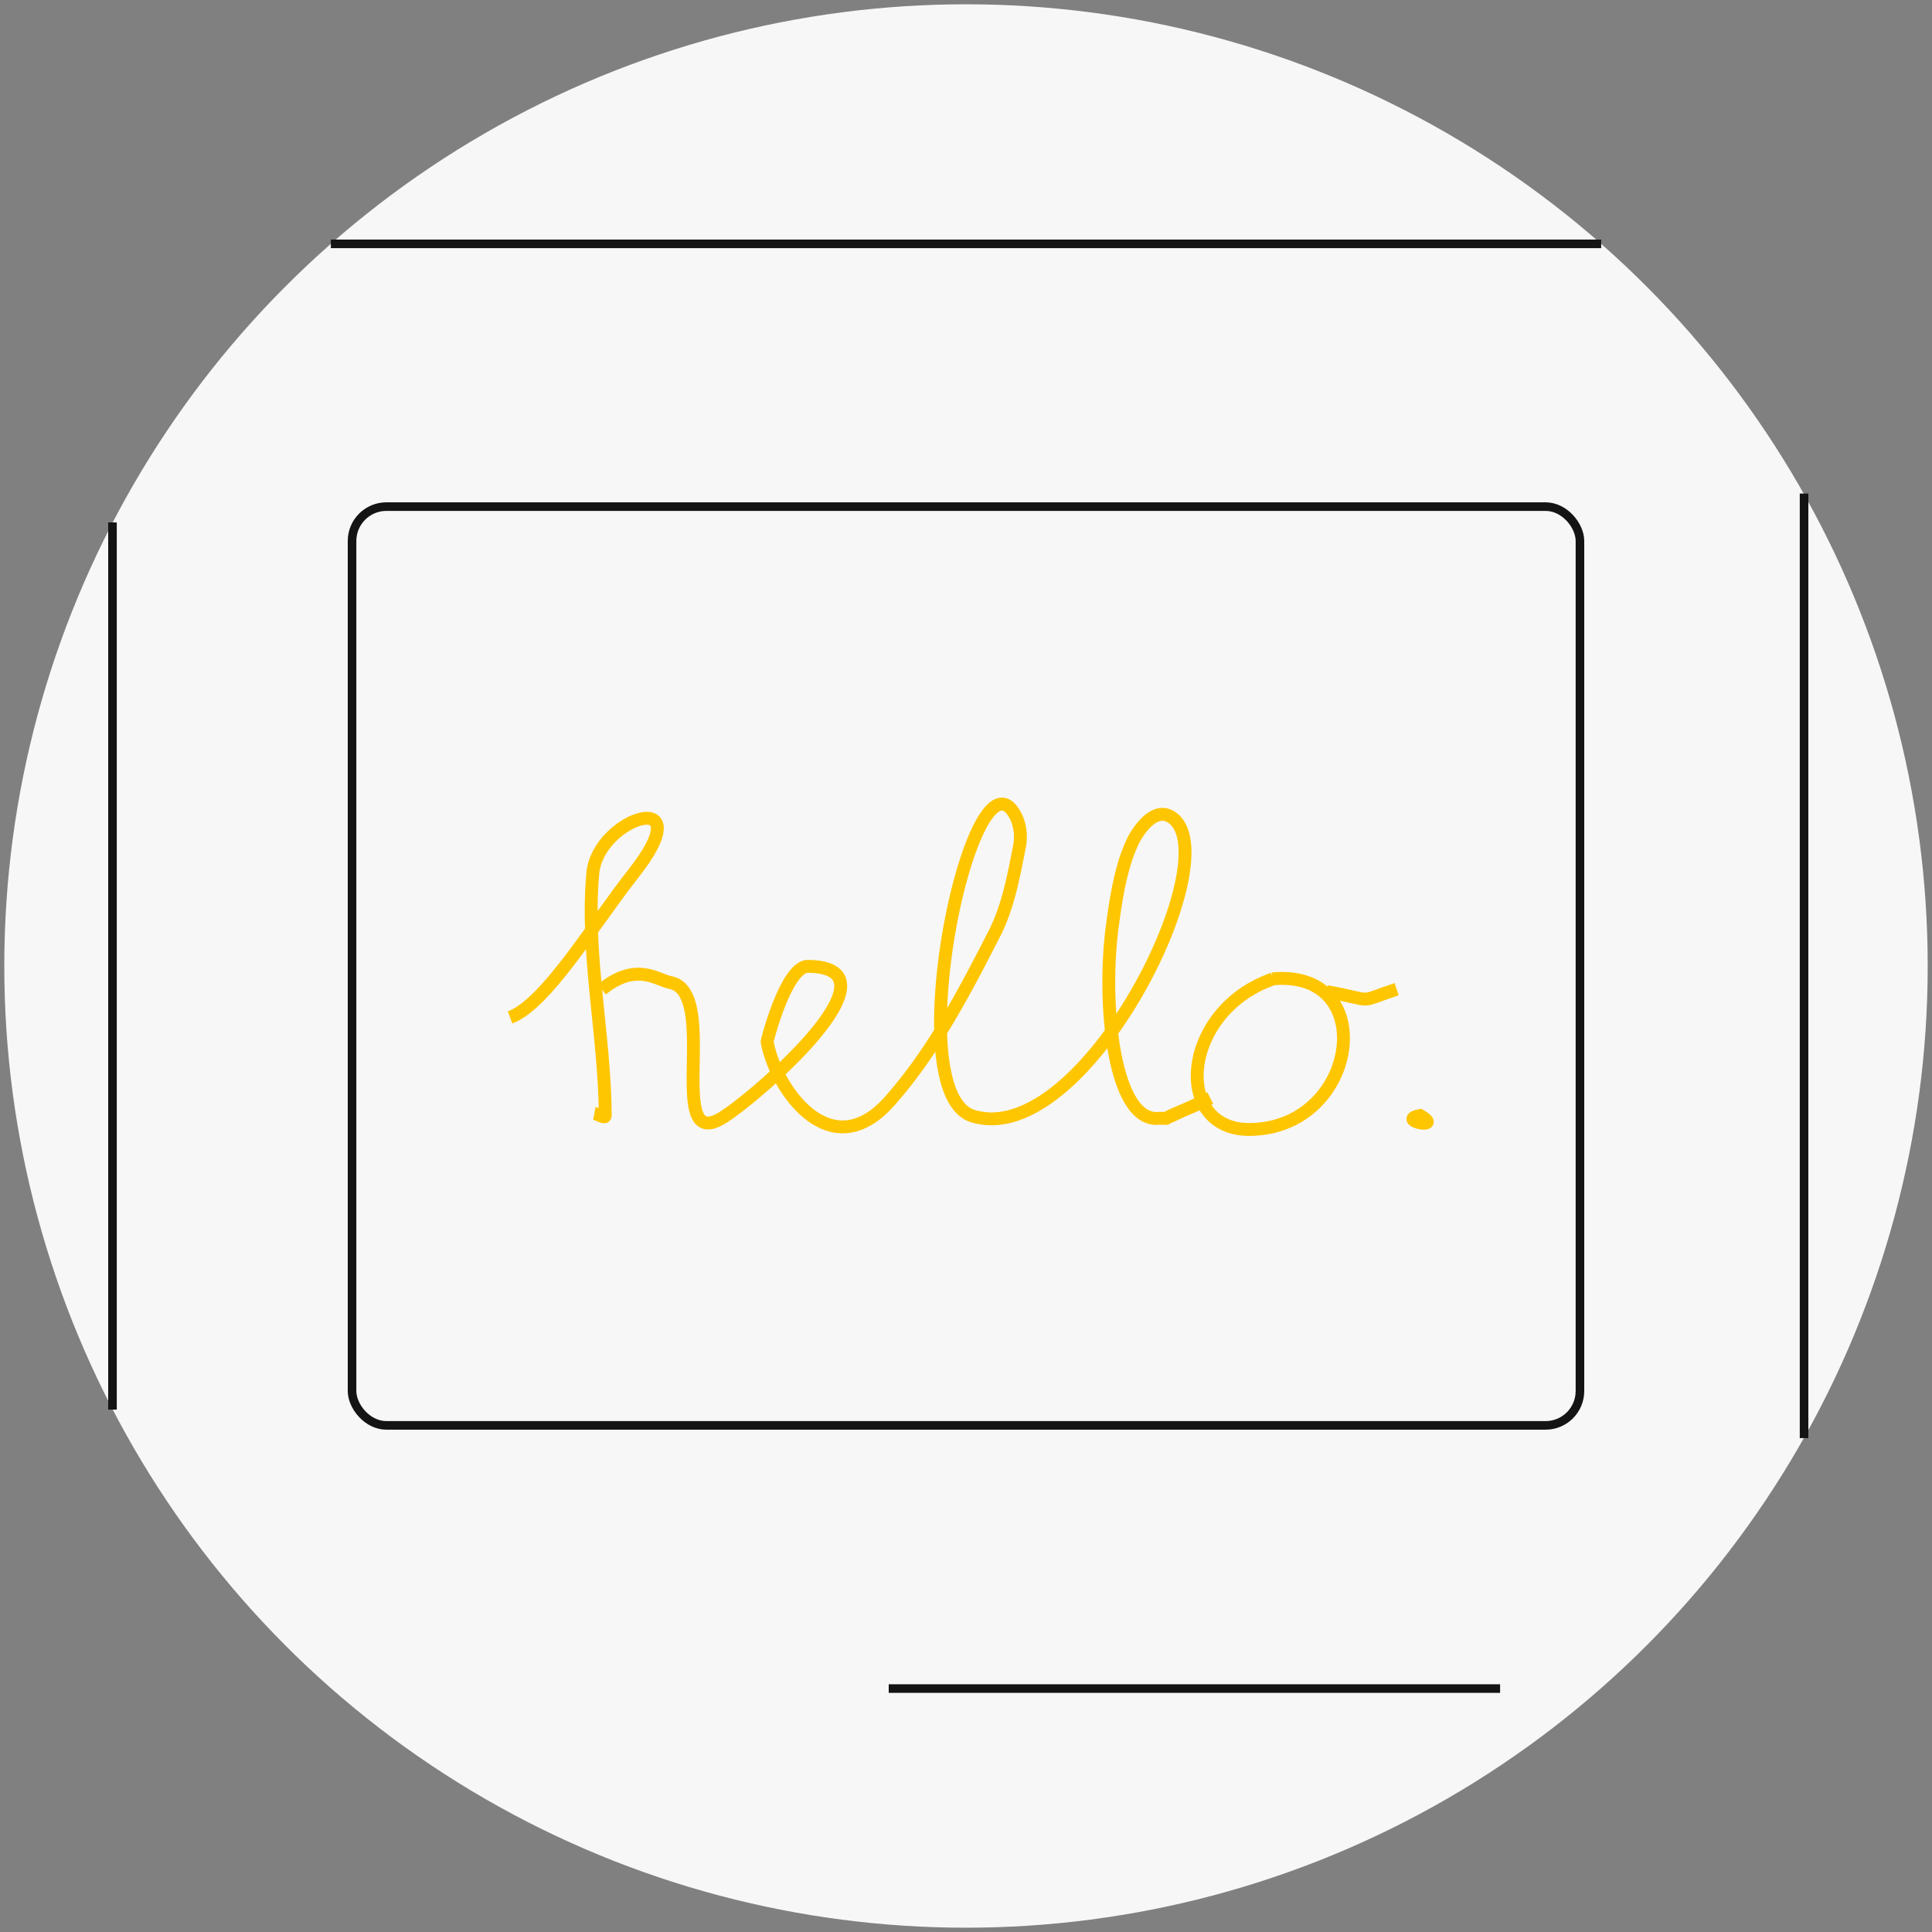 <?xml version="1.0" encoding="UTF-8" standalone="no"?>
<svg
   id="Ebene_1"
   data-name="Ebene 1"
   viewBox="0 0 225 225"
   version="1.1"
   sodipodi:docname="whyicare_3.svg"
   inkscape:version="1.1.1 (1:1.1+202109281944+c3084ef5ed)"
   xmlns:inkscape="http://www.inkscape.org/namespaces/inkscape"
   xmlns:sodipodi="http://sodipodi.sourceforge.net/DTD/sodipodi-0.dtd"
   xmlns="http://www.w3.org/2000/svg"
   xmlns:svg="http://www.w3.org/2000/svg">
  <rect x="0" y="0" width="225" height="225" fill="#808080" stroke="none"/>
  <sodipodi:namedview
     id="namedview1610"
     pagecolor="#ffffff"
     bordercolor="#666666"
     borderopacity="1.0"
     inkscape:pageshadow="2"
     inkscape:pageopacity="0.0"
     inkscape:pagecheckerboard="0"
     showgrid="false"
     inkscape:zoom="3.4755556"
     inkscape:cx="55.674552"
     inkscape:cy="112.35614"
     inkscape:window-width="1856"
     inkscape:window-height="1016"
     inkscape:window-x="0"
     inkscape:window-y="0"
     inkscape:window-maximized="1"
     inkscape:current-layer="Ebene_1" />
  <defs
     id="defs1589">
    <style
       id="style1587">.cls-1{fill:#fff8f0;}.cls-2,.cls-3,.cls-4{fill:none;}.cls-2,.cls-3{stroke:#0d1317;}.cls-3{stroke-linecap:square;}.cls-4{stroke:#fec601;stroke-width:1.5px;}</style>
  </defs>
  <title
     id="title1591">whyicare_3</title>
  <g
     id="Page-1">
    <g
       id="Desktop-_1140_"
       data-name="Desktop-(&lt;1140)">
      <g
         id="wherefrom_3"
         data-name="wherefrom 3">
        <circle
           id="Oval-Copy-2"
           class="cls-1"
           cx="112.5"
           cy="112.5"
           r="112"
           style="fill:#f7f7f7;fill-opacity:1" />
        <path
           id="Combined-Shape"
           class="cls-2"
           d="M210.1,167.48v-110"
           style="stroke:#141414;stroke-opacity:1" />
        <path
           id="Combined-Shape-2"
           data-name="Combined-Shape"
           class="cls-2"
           d="M13.1,60.84V164.16"
           style="stroke:#141414;stroke-opacity:1" />
        <path
           id="Combined-Shape-3"
           data-name="Combined-Shape"
           class="cls-2"
           d="M186.47,28.4H38.53"
           style="stroke:#141414;stroke-opacity:1" />
        <rect
           id="Rectangle"
           class="cls-2"
           x="41"
           y="59"
           width="143"
           height="107"
           rx="4"
           ry="4"
           style="stroke:#141414;stroke-opacity:1" />
        <path
           id="Line"
           class="cls-3"
           d="M104,196.65h70.2"
           style="stroke:#141414;stroke-opacity:1" />
        <g
           id="Group-9">
          <path
             id="Path-2"
             class="cls-4"
             d="M59.4,118.49c4.18-1.55,9.64-10.75,14.4-16.8,8.1-10.3-4.16-6.55-4.76,0-.85,9.38,1.39,18.8,1.45,28.22,0,.44-.85-.17-1.27-.25" />
          <path
             id="Path-3"
             class="cls-4"
             d="M70.09,115.23c4-3.24,6.38-1.12,8-.8,5.78,1.16-.74,19.87,6,15.77,3.84-2.34,21.46-17.54,10-17.66-2.54,0-4.77,8.67-4.75,8.79,1,5.49,7.34,14.61,14.18,7,5.13-5.74,8.76-12.71,12.27-19.57,1.6-3.11,2.25-6.66,2.92-10.1a5.67,5.67,0,0,0-.3-3.36c-4.85-10.46-14.06,31.88-5.13,34.67,12.83,4,29.65-29.53,23.37-34.64-2.26-1.83-4.37,2-4.55,2.32-1.52,2.94-2.11,6.85-2.55,10.13-1.21,8.91.08,23,5.42,22.46h1.14" />
          <path
             id="Path-6"
             class="cls-4"
             d="M165.71,129.86c-3.73.53,3,1.89-.56-.08" />
          <path
             id="Path-4"
             class="cls-4"
             d="M135.59,130.33c1.63-.88,3.71-1.55,5.34-2.43Z" />
          <path
             id="Path-7"
             class="cls-4"
             d="M148.27,114c-10.72,3.71-11.78,17.62-2.71,17.54,12.69-.13,15.24-18.73,2.63-17.54" />
          <path
             id="Path-5"
             class="cls-4"
             d="M154.52,115.49c5.93,1.06,3.24,1.34,8.13-.29" />
        </g>
      </g>
    </g>
  </g>
</svg>
